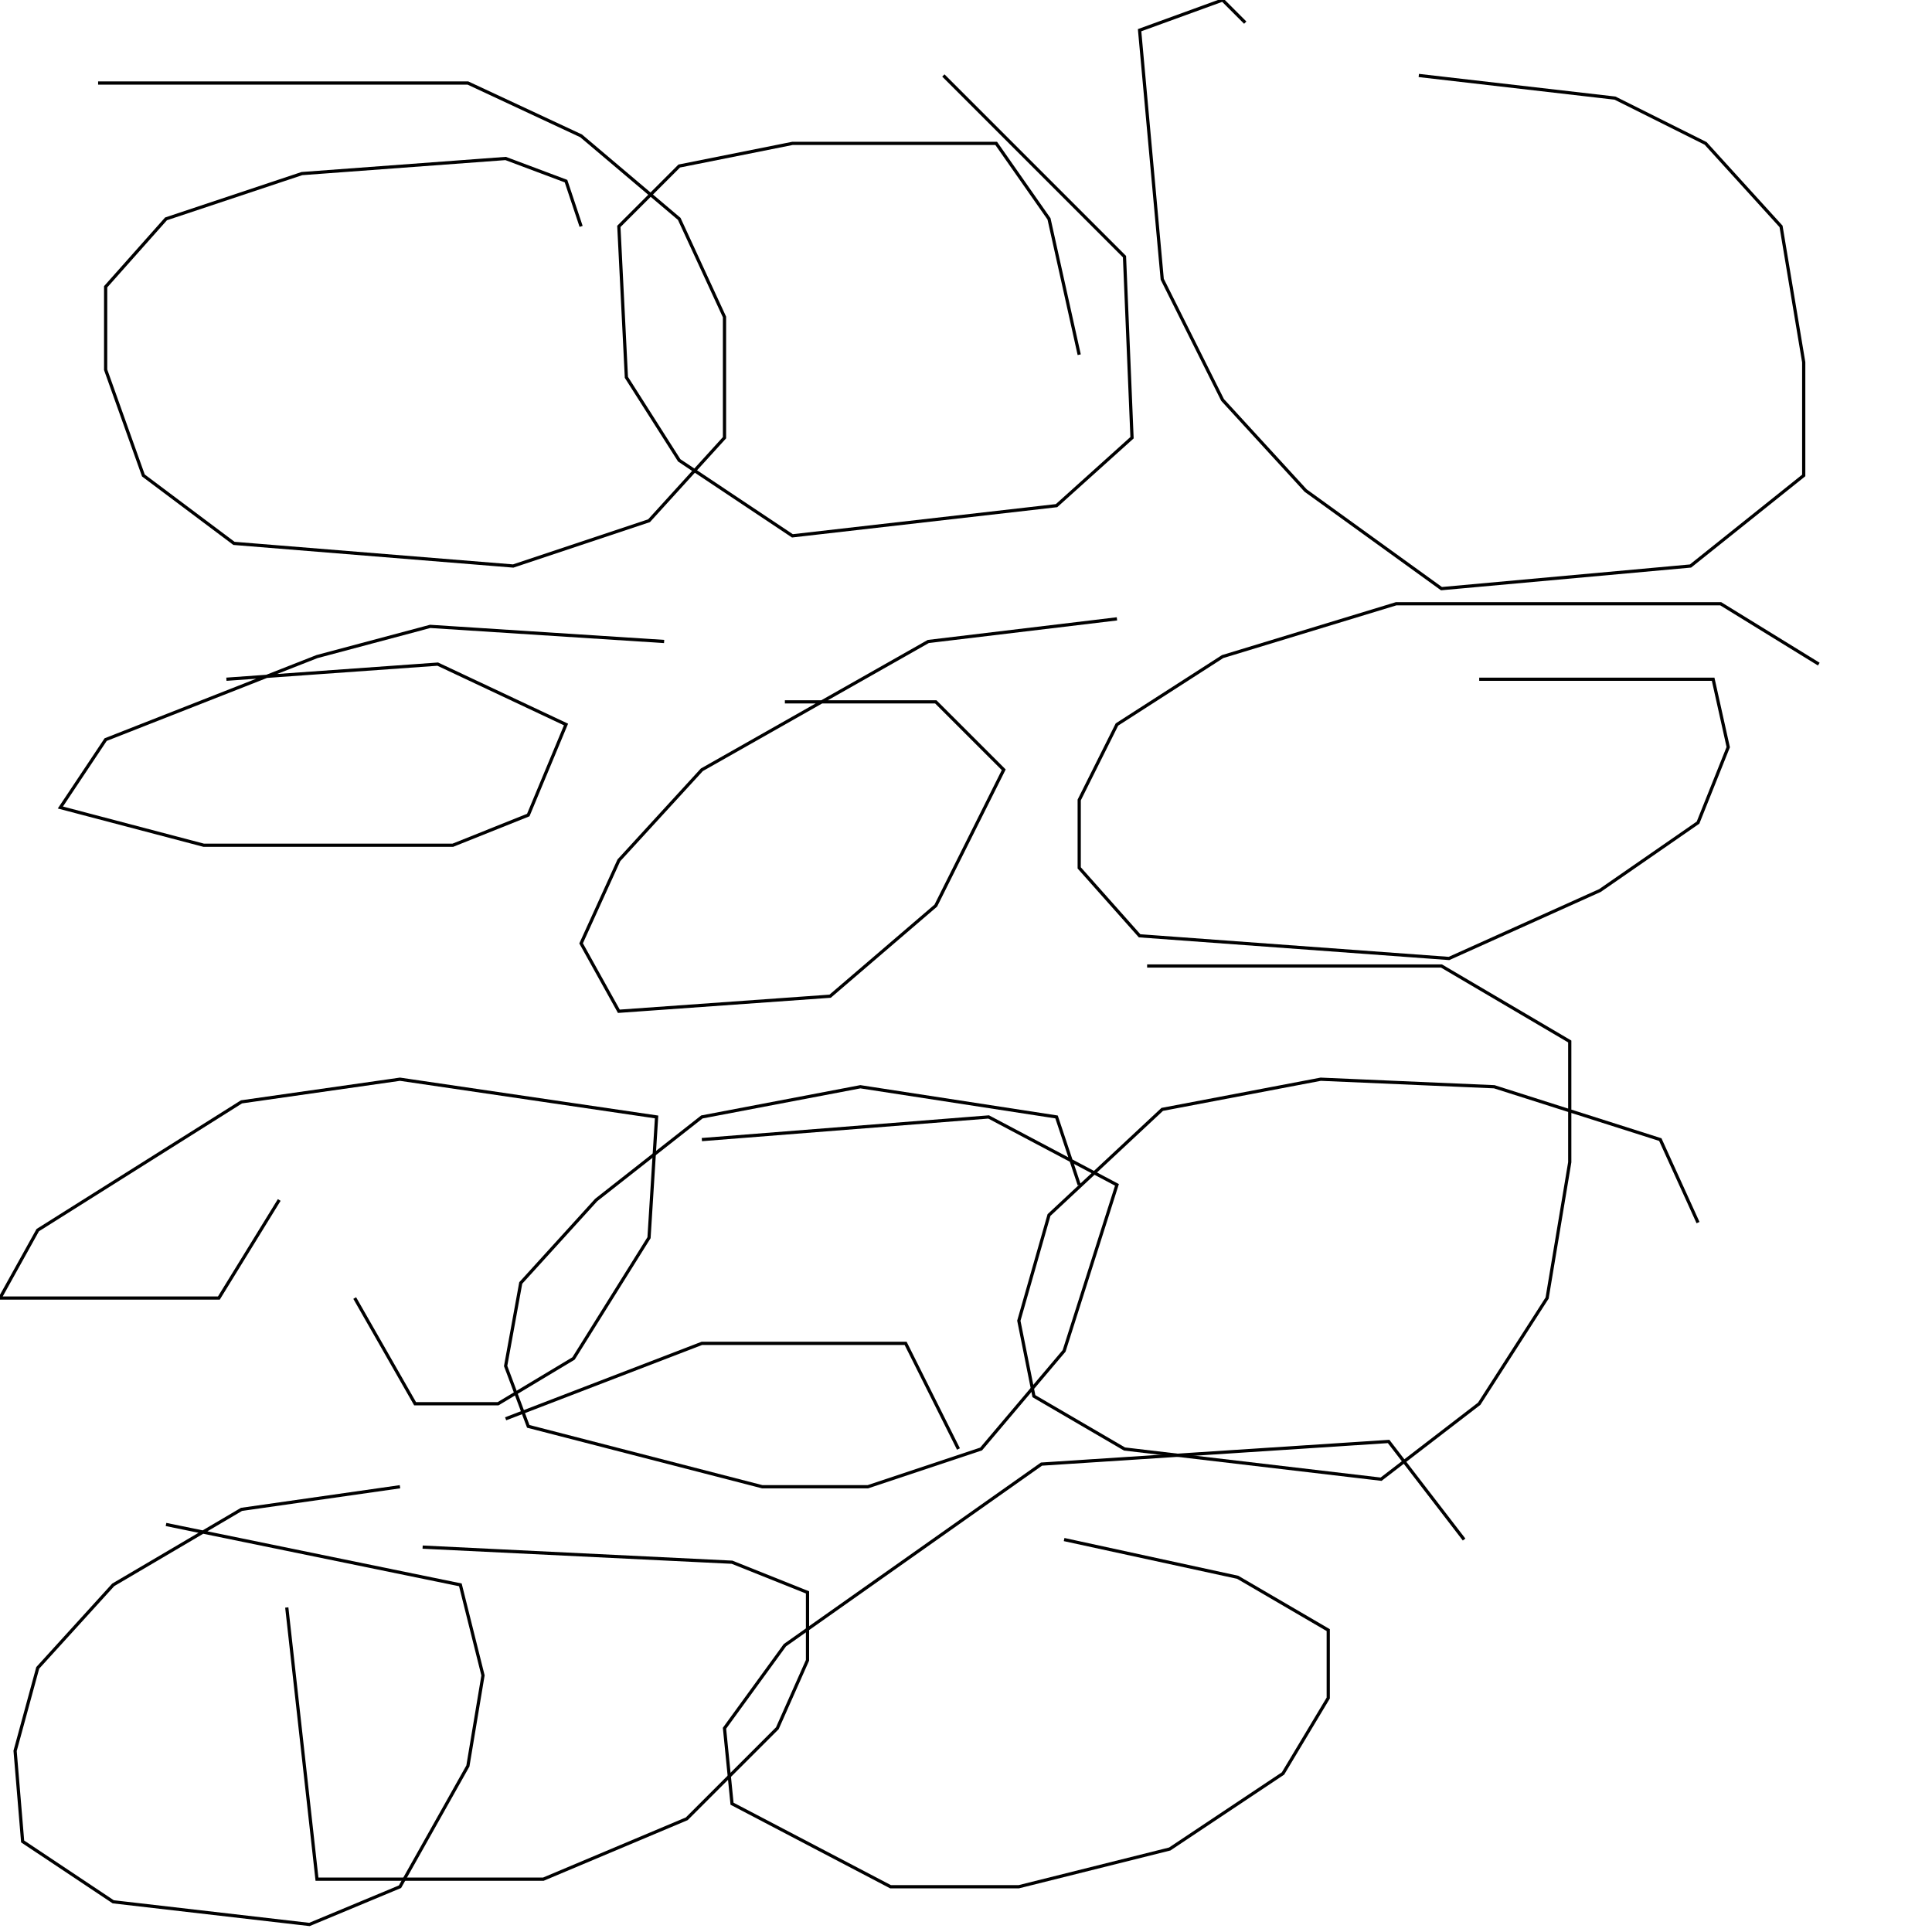 <?xml version="1.0" encoding="UTF-8" standalone="no"?>
<!--Created with ndjsontosvg (https:https://github.com/thompson318/ndjsontosvg) 
	from the simplified Google quickdraw data set. key_id = 6506727467909120-->
<svg width="600" height="600"
	xmlns="http://www.w3.org/2000/svg">
	xmlns:ndjsontosvg="https://github.com/thompson318/ndjsontosvg"
	xmlns:quickdraw="https://quickdraw.withgoogle.com/data"
	xmlns:scikit-surgery="https://doi.org/10.1007/s11548-020-02180-5">

	<rect width="100%" height="100%" fill="white" />
	<path d = "M 440.62 23.44 L 501.56 30.47 L 529.69 44.53 L 553.12 70.31 L 560.16 112.50 L 560.16 147.66 L 525.00 175.78 L 447.66 182.81 L 405.47 152.34 L 379.69 124.22 L 360.94 86.72 L 353.91 9.38 L 379.69 0.00 L 386.72 7.03" stroke="black" fill="transparent"/>
	<path d = "M 292.97 23.44 L 349.22 79.69 L 351.56 135.94 L 328.12 157.03 L 246.09 166.41 L 210.94 142.97 L 194.53 117.19 L 192.19 70.31 L 210.94 51.56 L 246.09 44.53 L 309.38 44.53 L 325.78 67.97 L 335.16 110.16" stroke="black" fill="transparent"/>
	<path d = "M 30.47 25.78 L 145.31 25.78 L 180.47 42.19 L 210.94 67.97 L 225.00 98.44 L 225.00 135.94 L 201.56 161.72 L 159.38 175.78 L 72.66 168.75 L 44.53 147.66 L 32.81 114.84 L 32.81 89.06 L 51.56 67.97 L 93.75 53.91 L 157.03 49.22 L 175.78 56.25 L 180.47 70.31" stroke="black" fill="transparent"/>
	<path d = "M 564.84 206.25 L 534.38 187.50 L 433.59 187.50 L 379.69 203.91 L 346.88 225.00 L 335.16 248.44 L 335.16 269.53 L 353.91 290.62 L 450.00 297.66 L 496.88 276.56 L 527.34 255.47 L 536.72 232.03 L 532.03 210.94 L 459.38 210.94" stroke="black" fill="transparent"/>
	<path d = "M 346.88 192.19 L 288.28 199.22 L 217.97 239.06 L 192.19 267.19 L 180.47 292.97 L 192.19 314.06 L 257.81 309.38 L 290.62 281.25 L 311.72 239.06 L 290.62 217.97 L 243.75 217.97" stroke="black" fill="transparent"/>
	<path d = "M 206.25 199.22 L 133.59 194.53 L 98.44 203.91 L 32.81 229.69 L 18.75 250.78 L 63.28 262.50 L 140.62 262.50 L 164.06 253.12 L 175.78 225.00 L 135.94 206.25 L 70.31 210.94" stroke="black" fill="transparent"/>
	<path d = "M 110.16 403.12 L 128.91 435.94 L 154.69 435.94 L 178.12 421.88 L 201.56 384.38 L 203.91 346.88 L 124.22 335.16 L 75.00 342.19 L 11.72 382.03 L 0.00 403.12 L 67.97 403.12 L 86.72 372.66" stroke="black" fill="transparent"/>
	<path d = "M 335.16 367.97 L 328.12 346.88 L 267.19 337.50 L 217.97 346.88 L 185.16 372.66 L 161.72 398.44 L 157.03 424.22 L 164.06 442.97 L 236.72 461.72 L 269.53 461.72 L 304.69 450.00 L 330.47 419.53 L 346.88 367.97 L 307.03 346.88 L 217.97 353.91" stroke="black" fill="transparent"/>
	<path d = "M 527.34 379.69 L 515.62 353.91 L 464.06 337.50 L 410.16 335.16 L 360.94 344.53 L 325.78 377.34 L 316.41 410.16 L 321.09 433.59 L 349.22 450.00 L 428.91 459.38 L 459.38 435.94 L 480.47 403.12 L 487.50 360.94 L 487.50 323.44 L 447.66 300.00 L 356.25 300.00" stroke="black" fill="transparent"/>
	<path d = "M 454.69 478.12 L 431.25 447.66 L 323.44 454.69 L 243.75 510.94 L 225.00 536.72 L 227.34 560.16 L 276.56 585.94 L 316.41 585.94 L 363.28 574.22 L 398.44 550.78 L 412.50 527.34 L 412.50 506.25 L 384.38 489.84 L 330.47 478.12" stroke="black" fill="transparent"/>
	<path d = "M 297.66 450.00 L 281.25 417.19 L 217.97 417.19 L 157.03 440.62" stroke="black" fill="transparent"/>
	<path d = "M 89.06 499.22 L 98.44 583.59 L 168.75 583.59 L 213.28 564.84 L 241.41 536.72 L 250.78 515.62 L 250.78 494.53 L 227.34 485.16 L 131.25 480.47" stroke="black" fill="transparent"/>
	<path d = "M 124.22 461.72 L 75.00 468.75 L 35.16 492.19 L 11.72 517.97 L 4.69 543.75 L 7.03 571.88 L 35.16 590.62 L 96.09 597.66 L 124.22 585.94 L 145.31 548.44 L 150.00 520.31 L 142.97 492.19 L 51.56 473.44" stroke="black" fill="transparent"/>
</svg>